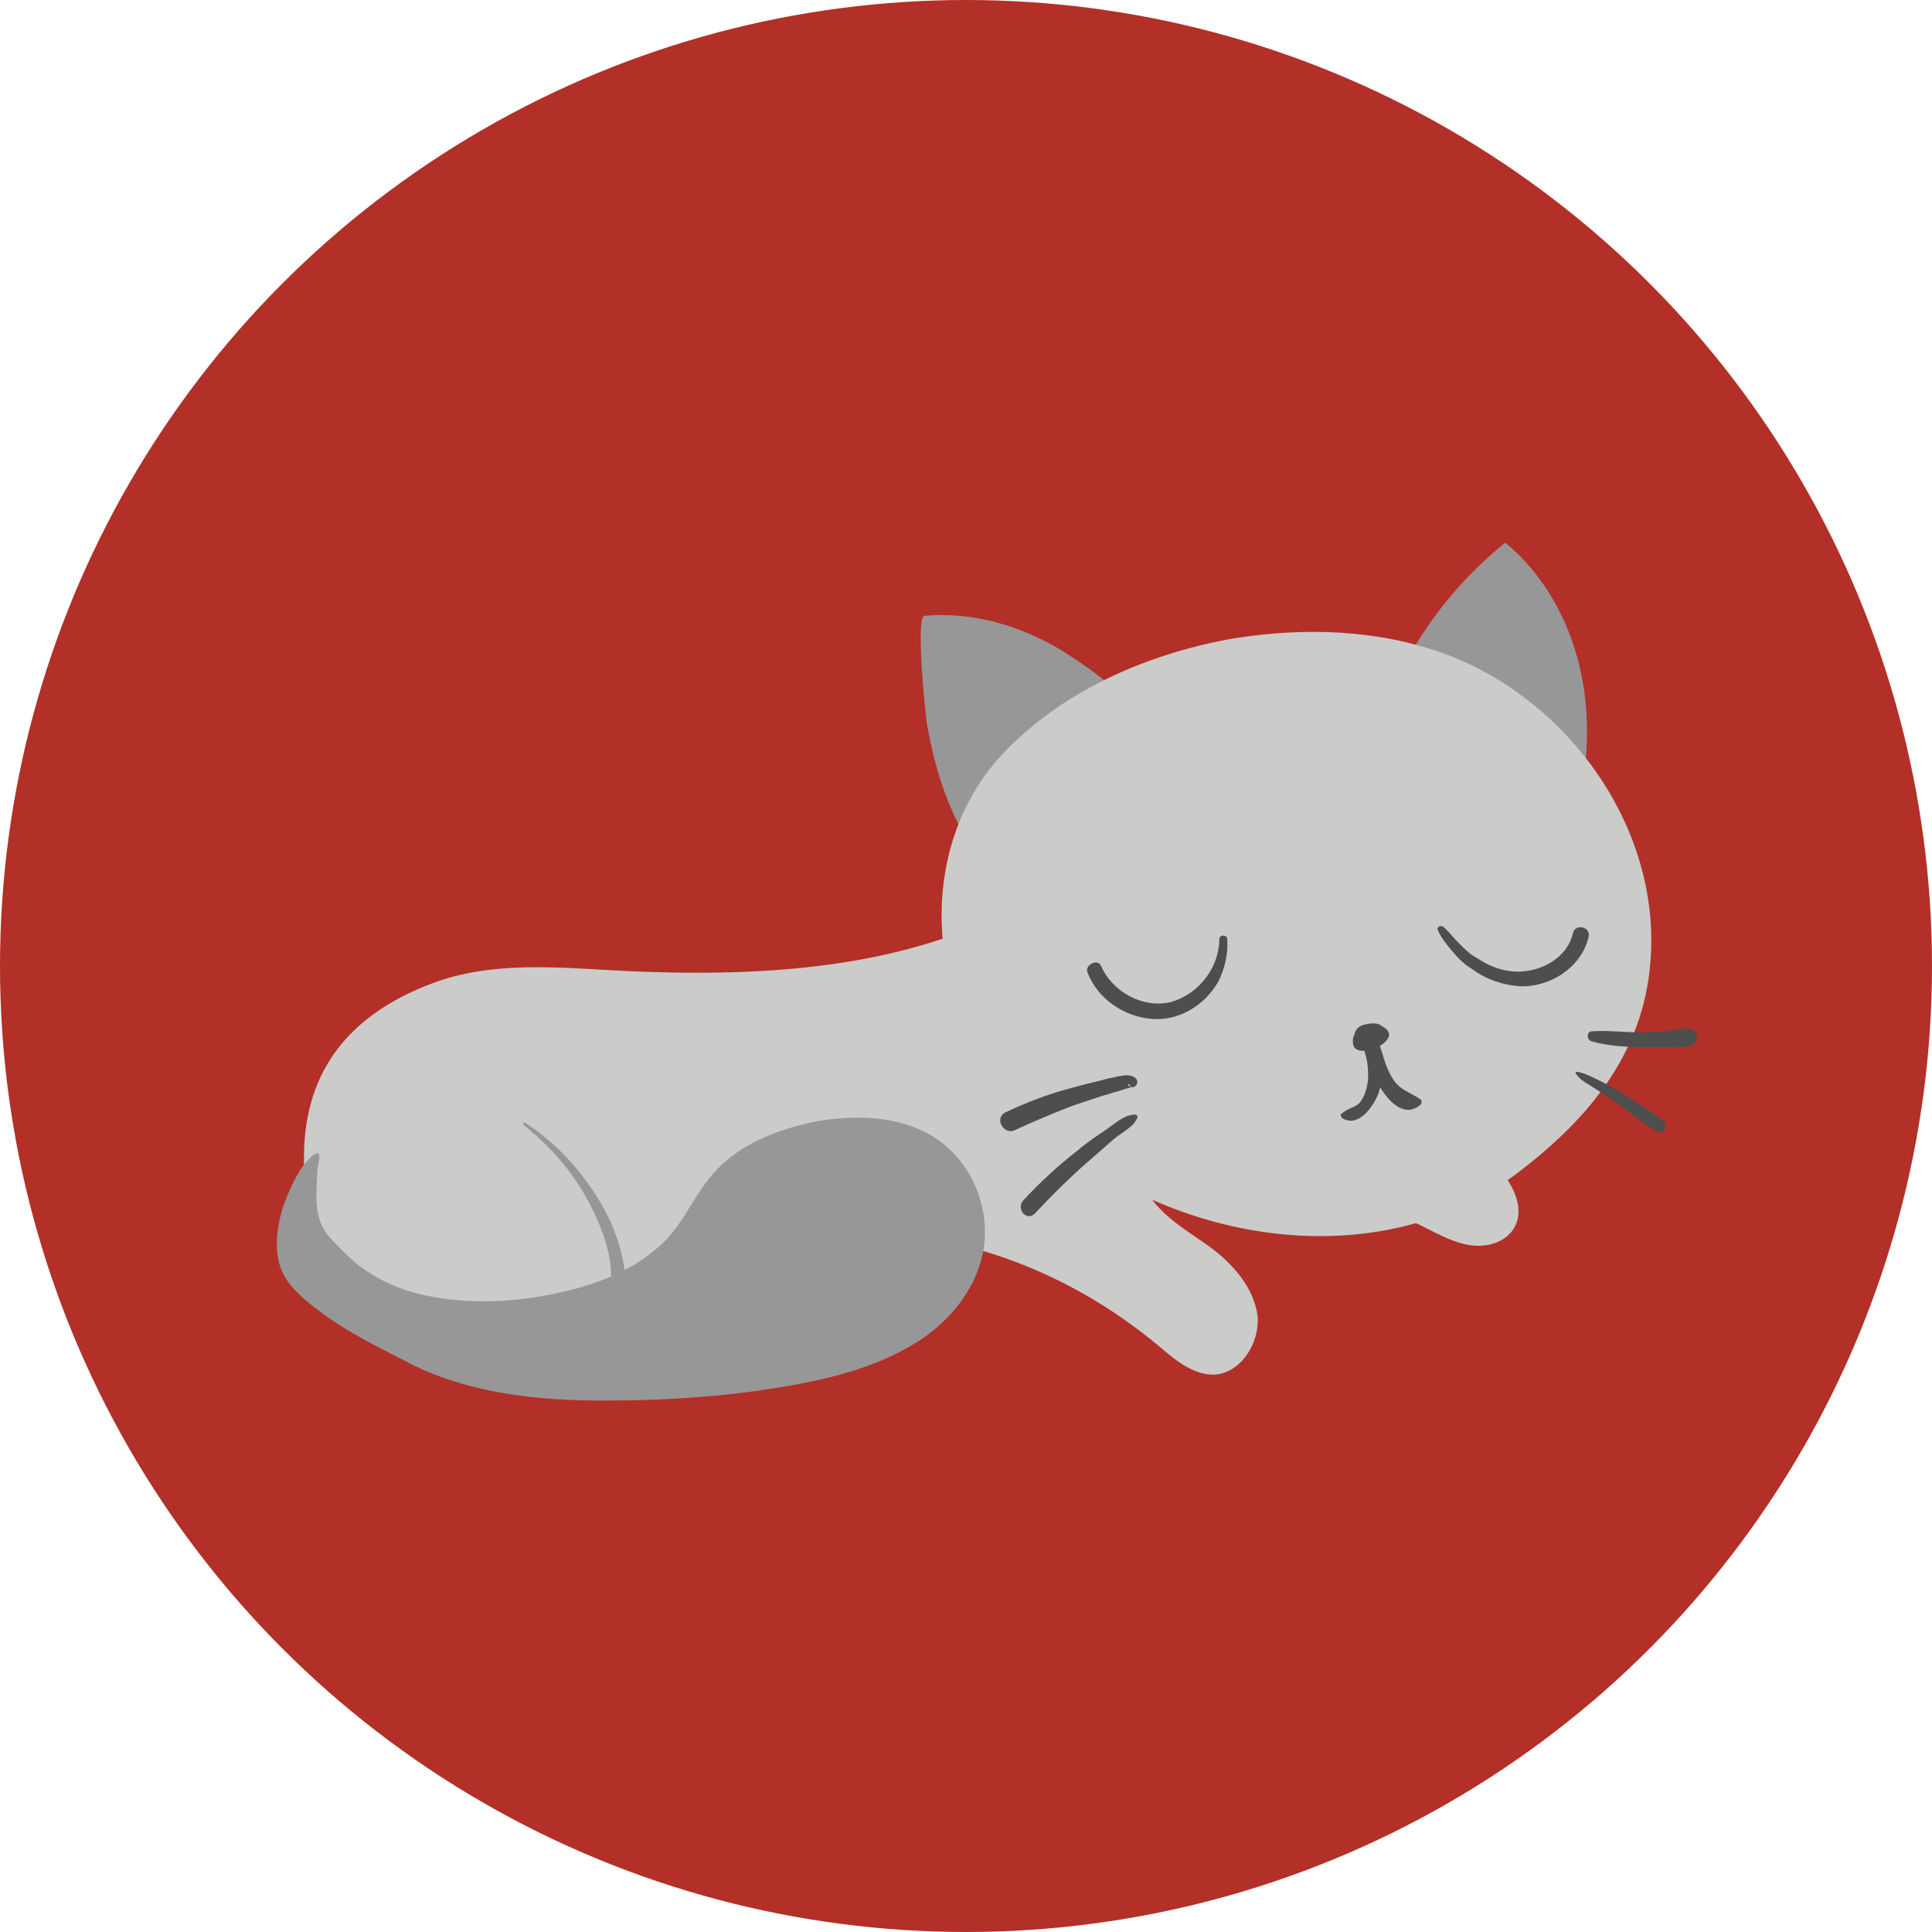 <?xml version="1.0" encoding="utf-8"?>
<!-- Generator: Adobe Illustrator 23.0.1, SVG Export Plug-In . SVG Version: 6.00 Build 0)  -->
<svg version="1.1" id="Layer_1" xmlns="http://www.w3.org/2000/svg" xmlns:xlink="http://www.w3.org/1999/xlink" x="0px" y="0px"
	 viewBox="0 0 171.6 171.6" style="enable-background:new 0 0 171.6 171.6;" xml:space="preserve">
<style type="text/css">
	.st0{fill:#B23028;}
	.st1{fill:#CBCBCA;}
	.st2{fill:#979797;}
	.st3{fill:#4D4E4E;}
</style>
<g id="circle">
	<circle class="st0" cx="85.8" cy="85.8" r="85.8"/>
</g>
<g id="cat">
	<g id="cat_x5F_parts">
		<path class="st1" d="M112,92c7.6,1.7,14.7,5.5,20.3,10.9c1.8,1.7,3.4,4.3,2.1,6.3c-0.8,1.2-2.4,1.6-3.8,1.4s-2.7-0.9-3.9-1.5
			c-8.2-4.2-17.3-6.7-26.5-7.4L112,92z"/>
		<g>
			<g>
				<path class="st1" d="M101.4,90.9c7.3,1.6,14.1,5.3,19.5,10.4c1.7,1.6,3.3,4.1,2.1,6.1c-0.7,1.1-2.3,1.5-3.6,1.4
					s-2.6-0.8-3.8-1.5c-7.9-4-16.6-6.4-25.4-7.1L101.4,90.9z"/>
				<path class="st1" d="M27,103.1c-0.1-7.3,3.4-12.8,11.5-15.8c5.1-1.9,10.8-1.4,16.2-1.1c13.6,0.7,28.2-0.1,39.4-8l10.6,7.5
					c0.7,3.9,0.3,8.2-1.6,11.7c-1.2,2.2-2.4,4.6-1.8,7c0.8,3.2,4.1,4.8,6.5,6.6c1.9,1.5,3.6,3.5,3.9,5.9c0.2,2.4-1.5,5.1-3.9,5.2
					c-1.8,0-3.3-1.2-4.7-2.4c-8.9-7.5-20.3-11.4-32-10c-3,0.4-5.9,1.4-9,1.7c-2.4,0.2-4.7-0.1-6.5,1.7c0,0-0.1,0.1-0.1,0.1
					c-1.3,1.4-1.7,3.4-3.1,4.8c0,0-0.1,0.1-0.1,0.1c-1.9,1.8-4.6,2.7-7.2,2.8c-3.4,0.1-6.7-0.9-10-2C34.9,118.8,27.1,117.3,27,103.1
					z"/>
				<path class="st2" d="M49.8,103.1c-1-1.2-2.1-2.2-3.3-3.2c-0.1-0.1,0-0.3,0.1-0.2c2.5,1.6,4.5,3.7,6.1,6.1c0.8,1.2,1.5,2.5,2,3.9
					c0.4,1.1,0.7,2.3,0.8,3.4c-0.6,0.7-1,1.4-1.5,2.3c0,0-0.1-0.1-0.1-0.1c0.7-1.6,0.3-3.7-0.2-5.3
					C52.8,107.4,51.5,105.1,49.8,103.1z"/>
			</g>
		</g>
		<path class="st2" d="M49.7,114.8c3.8-0.8,7.6-2.4,10-5.3c1.3-1.6,2.2-3.6,3.6-5.2c2.3-2.7,5.8-4,9.2-4.7c3.5-0.6,7.3-0.5,10.3,1.3
			c3.3,2,5.1,6,4.6,9.8c-0.5,3.6-3,6.7-6.1,8.6c-3.1,1.9-6.6,2.9-10.2,3.6c-5.8,1.1-11.6,1.5-17.5,1.5c-5.7,0-11.6-0.6-16.8-3.1
			c-2.9-1.5-5.9-2.9-8.5-4.9c-1.2-0.9-2.7-2.1-3.3-3.6c-0.7-1.7-0.4-3.8,0.1-5.5c0.5-1.4,1.4-3.6,2.6-4.6c1-0.8,0.6,0.4,0.5,1.2
			c-0.1,2-0.4,4.3,1,5.9c0.7,0.8,1.5,1.6,2.3,2.3c1.7,1.4,3.8,2.4,6,2.9C41.6,115.9,45.8,115.7,49.7,114.8z"/>
		<path class="st2" d="M90.6,71.7c2.8-1.4,5.7-2.8,8.5-4.2c0.7-0.3,1.4-0.7,1.8-1.3c2-3-4.4-7-6.4-8.3c-3.7-2.3-8.1-3.6-12.4-3.2
			c-0.8,0.1,0.1,9.1,0.3,10c0.6,3.2,1.5,6.3,3.1,9.2c1.2,2.3,2.7,0.3,3.9-0.8c1.6-1.4,3.3-2.7,5.2-3.7L90.6,71.7z"/>
		<path class="st2" d="M123.1,63.8c-0.2-0.5,0-1.1,0.2-1.7c2.2-5.4,5.9-10.3,10.4-13.9c3.4,2.8,5.6,6.8,6.6,11s0.8,8.7-0.2,12.9
			L123.1,63.8z"/>
		<path class="st1" d="M95.9,102.9c-3.2-2.3-6.1-5.1-8.2-8.3c-5.8-8.5-5.6-20.8,1.9-28.2c5.3-5.3,12.6-8.4,20-9.7
			c6.3-1,12.8-0.8,18.8,1.4c11,4.1,19.1,15.5,18.2,27.2c-0.6,8.4-5.7,14.3-12.1,19.1C123.2,112.7,107,110.8,95.9,102.9z"/>
		<path class="st3" d="M127.7,82.6c0.3,0.7,0.8,1.3,1.3,1.9c0.5,0.6,1.1,1.2,1.8,1.6c1.2,0.9,2.7,1.4,4.2,1.5
			c2.7,0.1,5.5-1.7,6.1-4.4c0.2-0.9-1.2-1.2-1.4-0.3c-0.5,2.2-2.8,3.4-4.9,3.4c-1.3,0-2.6-0.5-3.6-1.2c-0.6-0.3-1.1-0.8-1.5-1.2
			c-0.5-0.5-0.9-1-1.4-1.5C128,82.1,127.6,82.3,127.7,82.6L127.7,82.6z"/>
		<path class="st3" d="M108.3,83.4c0,2.5-1.8,4.9-4.3,5.6c-2.5,0.6-5.2-0.9-6.2-3.2c-0.3-0.7-1.5-0.1-1.2,0.6
			c0.9,2.3,3.2,3.9,5.7,4.1c2.4,0.2,4.7-1.2,5.9-3.3c0.6-1.2,0.9-2.5,0.8-3.8C109,83,108.3,83,108.3,83.4L108.3,83.4z"/>
		<path class="st3" d="M121.3,91.3c-0.8-0.1-1.3,0.8-1.1,1.5c0.1,0.5,0.7,0.6,1.2,0.5c0.4,0,0.9-0.2,1.2-0.5
			c0.4-0.3,0.8-0.8,0.5-1.3c-0.2-0.3-0.6-0.6-1-0.6s-0.8,0-1.2,0.3c-0.4,0.3-0.7,0.8-0.5,1.3c0.2,0.5,1,0.7,1.5,0.6
			c0.6-0.1,1.1-0.4,1.4-0.9c0.2-0.3,0-0.7-0.3-0.9c-0.8-0.5-2.5-0.6-2.7,0.6c-0.1,0.6,0.3,1.1,0.9,1.1c0.7-0.1,0.9-0.7,0.7-1.2
			c-0.2-0.3-0.6-0.4-0.9-0.3c-0.3,0.2-0.5,0.5-0.4,0.8c0,0,0,0,0,0.1c0-0.1,0-0.2,0-0.4c0,0,0,0,0,0c0.1-0.1,0.1-0.2,0.2-0.3
			c0.2,0,0.5,0,0.7,0c0.1,0.1,0.1,0.2,0.2,0.3c0,0,0,0,0,0c0,0.1-0.1,0.2-0.1,0.4c-0.1,0.1-0.1,0,0,0c0.1,0,0.2,0,0.2,0
			c0.2,0,0.3,0.1,0.5,0.2c-0.1-0.3-0.2-0.6-0.3-0.9c-0.1,0.2-0.4,0.2-0.6,0.1c0.1,0.2,0.1,0.3,0.2,0.4c0,0.1,0,0.1,0,0
			c-0.1,0.1,0.1,0,0,0c0,0,0.2-0.1,0.1,0c0.1,0,0.1,0,0.2,0c0,0,0.1,0.1,0,0c0-0.2,0-0.3,0-0.4c-0.2,0.5-0.8,0.7-1.3,0.6
			c0.1,0.1,0.2,0.1,0.3,0.2c-0.2-0.3,0.1-0.6,0.3-0.8C121.5,91.6,121.5,91.3,121.3,91.3L121.3,91.3z"/>
		<path class="st3" d="M119.2,99.3c1.4,0.9,2.7-0.9,3.2-2.1c0.6-1.6,0.4-3.9-0.4-5.4c-0.3-0.6-1.3-0.3-1.1,0.4
			c0.4,1.3,0.7,2.4,0.6,3.8c-0.1,0.7-0.3,1.4-0.7,1.9c-0.4,0.5-1.1,0.5-1.6,1C119,98.9,119.1,99.2,119.2,99.3L119.2,99.3z"/>
		<path class="st3" d="M126.1,97.6c-0.9-0.6-1.8-0.8-2.4-1.8c-0.7-1.1-0.9-2.3-1.3-3.4c-0.3-0.9-1.5-0.3-1.3,0.5
			c0.3,1.9,2.7,7.3,5.1,5.2C126.3,97.9,126.3,97.7,126.1,97.6L126.1,97.6z"/>
		<path class="st3" d="M141.4,91.6c1.4-0.1,2.9,0.1,4.4,0.1c0.7,0,1.4-0.1,2.1-0.1c0.7-0.1,1.5-0.3,2.2-0.2c0.7,0.1,0.9,1.1,0.2,1.4
			c-0.7,0.3-1.5,0.2-2.2,0.2c-0.8,0-1.5,0-2.2,0c-1.5,0-3.1-0.1-4.5-0.5C140.9,92.4,140.9,91.6,141.4,91.6L141.4,91.6z"/>
		<path class="st3" d="M140.1,95.2c0.6,0.1,1.2,0.4,1.8,0.7c0.7,0.3,1.3,0.7,2,1.1c1.3,0.8,2.6,1.6,3.8,2.5c0.6,0.4,0,1.4-0.6,1
			c-1.2-0.8-2.4-1.7-3.6-2.6c-0.6-0.4-1.2-0.8-1.8-1.2c-0.6-0.4-1.3-0.7-1.7-1.3C139.9,95.4,139.9,95.2,140.1,95.2L140.1,95.2z"/>
		<path class="st3" d="M100.2,96.1C100.2,96.1,100.2,96.1,100.2,96.1c0,0.1,0,0.2,0,0.3c0,0,0,0,0,0c0.1,0.1,0.2,0.1,0.3,0.2
			c-0.3,0-0.8,0.2-1.1,0.3c-0.5,0.1-0.9,0.3-1.4,0.4c-0.9,0.3-1.8,0.6-2.7,0.9c-1.8,0.7-3.5,1.4-5.2,2.2c-1,0.4-1.8-1.1-0.8-1.6
			c1.9-0.9,4-1.7,6-2.2c1-0.3,2-0.5,3.1-0.8c0.7-0.1,1.9-0.6,2.5,0c0.2,0.2,0.1,0.6-0.1,0.7c-0.2,0.1-0.4,0.1-0.5-0.2
			C100.1,96.3,100.1,96.2,100.2,96.1L100.2,96.1z"/>
		<path class="st3" d="M101,99.3c-0.3,0.8-1.4,1.3-2.1,1.9c-0.8,0.7-1.6,1.4-2.4,2.1c-1.6,1.4-3.1,2.9-4.6,4.5
			c-0.7,0.7-1.7-0.4-1-1.2c1.5-1.6,3.1-3.1,4.8-4.4c0.8-0.7,1.7-1.3,2.6-1.9c0.7-0.5,1.6-1.3,2.5-1.3C101,99,101.1,99.2,101,99.3
			L101,99.3z"/>
	</g>
</g>
</svg>
